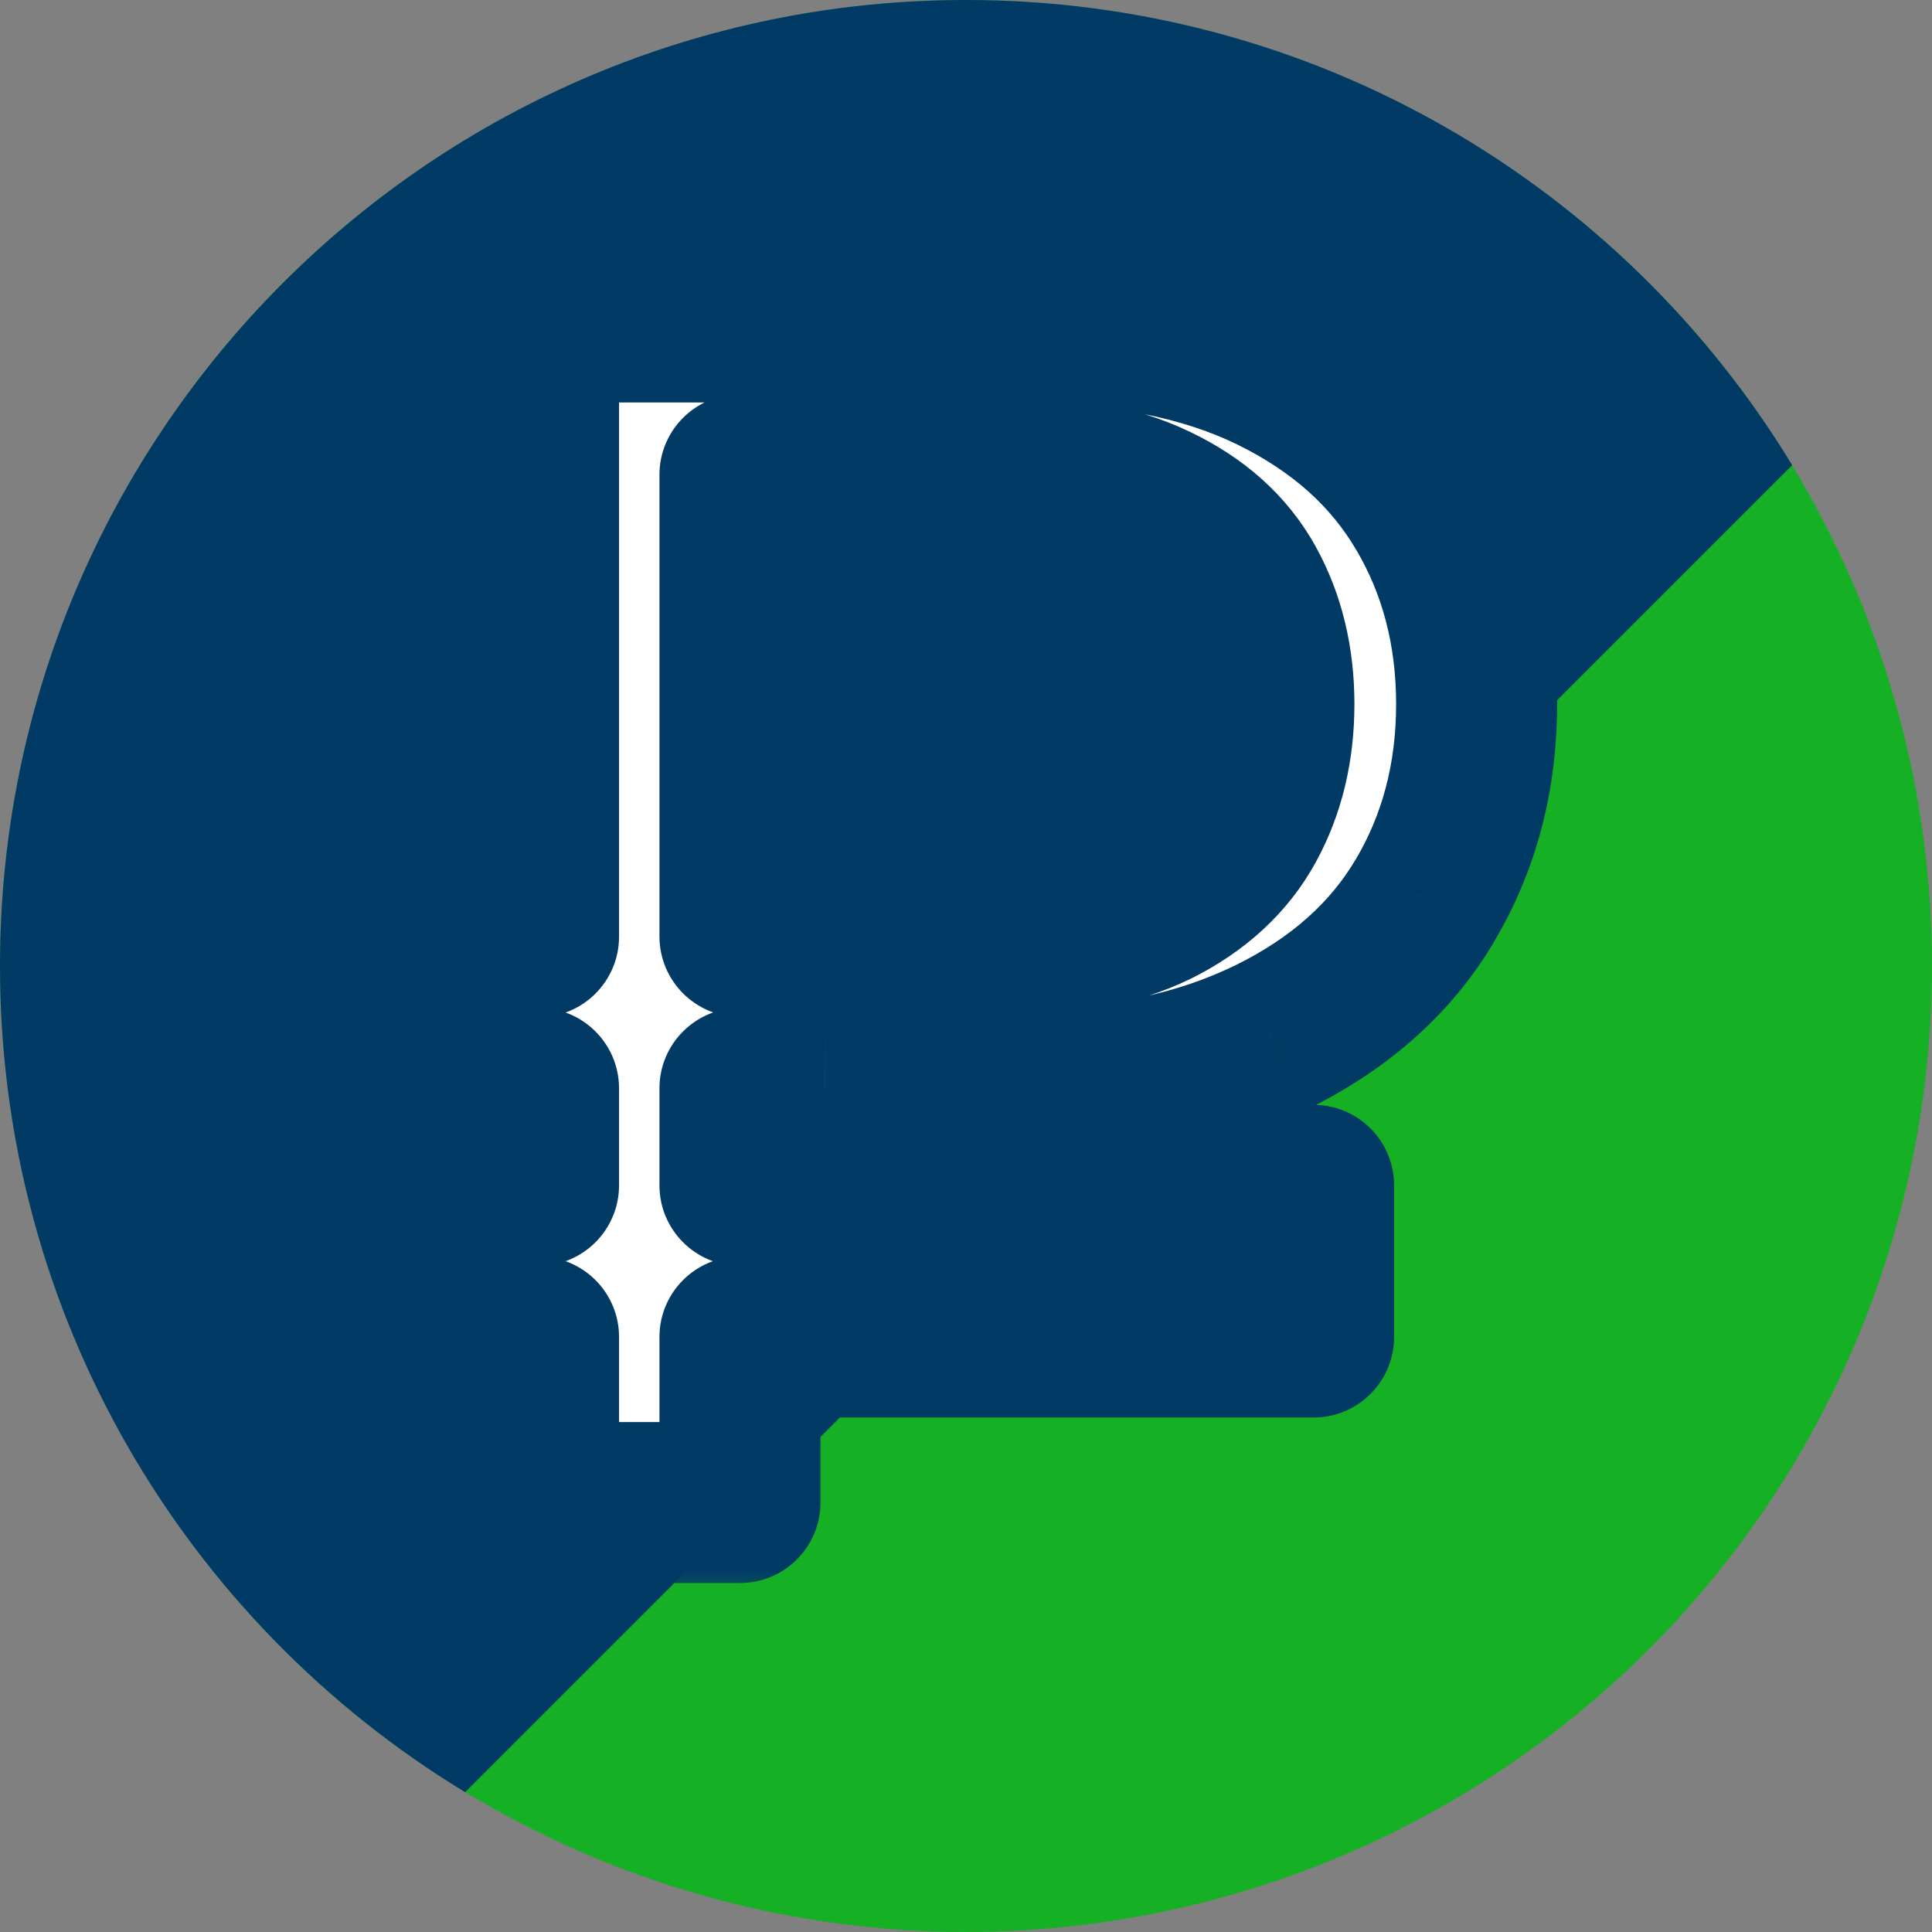 <svg width="24" height="24" viewBox="0 0 24 24" fill="none" xmlns="http://www.w3.org/2000/svg">
<rect x="0" y="0" width="24" height="24" fill="#808080" stroke="none"/>
<circle cx="12" cy="12" r="12" fill="#16B025"/>
<path fill-rule="evenodd" clip-rule="evenodd" d="M5.778 22.263C2.314 20.159 0 16.35 0 12C0 5.373 5.373 0 12 0C16.35 0 20.159 2.314 22.263 5.778L18.237 9.804C18.308 9.467 18.343 9.115 18.343 8.747C18.343 7.85 18.133 7.043 17.712 6.327C17.291 5.606 16.656 5.038 15.809 4.623C14.961 4.208 13.892 4 12.602 4H6.69V11.636H5V13.52H6.69V14.725H5V16.609H6.69V18.665H9.192V16.609H11.433L5.778 22.263ZM13.317 14.725L14.769 13.273C14.152 13.444 13.455 13.535 12.65 13.535L10.246 13.52H9.192V14.725H13.317ZM9.192 5.898V11.633H12.367C13.182 11.633 13.843 11.509 14.351 11.261C14.858 11.008 15.231 10.664 15.468 10.23C15.706 9.795 15.825 9.301 15.825 8.747C15.825 8.194 15.706 7.702 15.468 7.272C15.231 6.843 14.856 6.506 14.343 6.263C13.835 6.019 13.166 5.898 12.334 5.898H9.192Z" fill="#023A66"/>
<mask id="path-3-outside-1_8675_11531" maskUnits="userSpaceOnUse" x="4" y="3" width="16" height="17" fill="black">
<rect fill="white" x="4" y="3" width="16" height="17"/>
<path fill-rule="evenodd" clip-rule="evenodd" d="M6.69 14.725V13.52H5V11.636H6.69V4H12.602C13.892 4 14.961 4.208 15.809 4.623C16.656 5.038 17.291 5.606 17.712 6.327C18.133 7.043 18.343 7.85 18.343 8.747C18.343 9.65 18.13 10.461 17.703 11.182C17.282 11.898 16.645 12.466 15.792 12.886C14.945 13.301 13.935 13.535 12.65 13.535L10.246 13.52H9.192V14.725H16.318V16.609H9.192V18.665H6.69V16.609H5V14.725H6.69ZM9.192 5.898V11.633H12.367C13.182 11.633 13.843 11.509 14.351 11.261C14.858 11.008 15.231 10.664 15.468 10.23C15.706 9.795 15.825 9.301 15.825 8.747C15.825 8.194 15.706 7.702 15.468 7.272C15.231 6.843 14.856 6.506 14.343 6.263C13.835 6.019 13.166 5.898 12.334 5.898H9.192Z"/>
</mask>
<path fill-rule="evenodd" clip-rule="evenodd" d="M6.69 14.725V13.52H5V11.636H6.69V4H12.602C13.892 4 14.961 4.208 15.809 4.623C16.656 5.038 17.291 5.606 17.712 6.327C18.133 7.043 18.343 7.85 18.343 8.747C18.343 9.65 18.13 10.461 17.703 11.182C17.282 11.898 16.645 12.466 15.792 12.886C14.945 13.301 13.935 13.535 12.65 13.535L10.246 13.52H9.192V14.725H16.318V16.609H9.192V18.665H6.69V16.609H5V14.725H6.69ZM9.192 5.898V11.633H12.367C13.182 11.633 13.843 11.509 14.351 11.261C14.858 11.008 15.231 10.664 15.468 10.23C15.706 9.795 15.825 9.301 15.825 8.747C15.825 8.194 15.706 7.702 15.468 7.272C15.231 6.843 14.856 6.506 14.343 6.263C13.835 6.019 13.166 5.898 12.334 5.898H9.192Z" fill="white"/>
<path d="M6.69 13.52H7.69C7.69 12.968 7.242 12.52 6.69 12.52V13.52ZM6.69 14.725V15.725C7.242 15.725 7.69 15.277 7.69 14.725H6.69ZM5 13.52H4C4 14.072 4.448 14.52 5 14.52V13.52ZM5 11.636V10.636C4.448 10.636 4 11.084 4 11.636H5ZM6.69 11.636V12.636C7.242 12.636 7.69 12.188 7.69 11.636H6.69ZM6.69 4V3C6.138 3 5.69 3.448 5.69 4H6.69ZM15.809 4.623L15.368 5.521V5.521L15.809 4.623ZM17.712 6.327L16.848 6.832L16.85 6.834L17.712 6.327ZM17.703 11.182L16.843 10.673L16.841 10.675L17.703 11.182ZM15.792 12.886L16.232 13.784L16.234 13.783L15.792 12.886ZM12.65 13.535L12.644 14.535H12.65V13.535ZM10.246 13.52L10.253 12.52H10.246V13.52ZM9.192 13.52V12.52C8.64 12.52 8.192 12.968 8.192 13.52H9.192ZM9.192 14.725H8.192C8.192 15.277 8.64 15.725 9.192 15.725V14.725ZM16.318 14.725H17.318C17.318 14.172 16.87 13.725 16.318 13.725V14.725ZM16.318 16.609V17.609C16.87 17.609 17.318 17.161 17.318 16.609H16.318ZM9.192 16.609V15.609C8.64 15.609 8.192 16.056 8.192 16.609H9.192ZM9.192 18.665V19.665C9.744 19.665 10.192 19.217 10.192 18.665H9.192ZM6.69 18.665H5.69C5.69 19.217 6.138 19.665 6.69 19.665V18.665ZM6.69 16.609H7.69C7.69 16.056 7.242 15.609 6.69 15.609V16.609ZM5 16.609H4C4 17.161 4.448 17.609 5 17.609V16.609ZM5 14.725V13.725C4.448 13.725 4 14.172 4 14.725H5ZM9.192 11.633H8.192C8.192 12.185 8.64 12.633 9.192 12.633V11.633ZM9.192 5.898V4.898C8.64 4.898 8.192 5.345 8.192 5.898H9.192ZM14.351 11.261L14.79 12.159L14.797 12.156L14.351 11.261ZM15.468 10.23L16.346 10.709V10.709L15.468 10.23ZM15.468 7.272L16.343 6.788L15.468 7.272ZM14.343 6.263L13.91 7.164L13.914 7.166L14.343 6.263ZM5.69 13.52V14.725H7.69V13.52H5.69ZM5 14.52H6.69V12.52H5V14.52ZM4 11.636V13.52H6V11.636H4ZM6.69 10.636H5V12.636H6.69V10.636ZM5.69 4V11.636H7.69V4H5.69ZM12.602 3H6.69V5H12.602V3ZM16.248 3.725C15.223 3.223 13.992 3 12.602 3V5C13.792 5 14.699 5.193 15.368 5.521L16.248 3.725ZM18.575 5.823C18.042 4.91 17.249 4.215 16.248 3.725L15.368 5.521C16.063 5.861 16.539 6.302 16.848 6.832L18.575 5.823ZM19.343 8.747C19.343 7.686 19.092 6.702 18.574 5.82L16.85 6.834C17.173 7.384 17.343 8.013 17.343 8.747H19.343ZM18.564 11.691C19.089 10.804 19.343 9.814 19.343 8.747H17.343C17.343 9.485 17.171 10.118 16.843 10.673L18.564 11.691ZM16.234 13.783C17.236 13.29 18.032 12.597 18.566 11.689L16.841 10.675C16.533 11.199 16.054 11.642 15.351 11.989L16.234 13.783ZM12.65 14.535C14.062 14.535 15.226 14.277 16.232 13.784L15.352 11.988C14.663 12.326 13.809 12.535 12.65 12.535V14.535ZM10.24 14.52L12.644 14.535L12.657 12.536L10.253 12.52L10.24 14.52ZM9.192 14.52H10.246V12.52H9.192V14.52ZM10.192 14.725V13.52H8.192V14.725H10.192ZM9.192 15.725H16.318V13.725H9.192V15.725ZM15.318 14.725V16.609H17.318V14.725H15.318ZM16.318 15.609H9.192V17.609H16.318V15.609ZM10.192 18.665V16.609H8.192V18.665H10.192ZM6.69 19.665H9.192V17.665H6.69V19.665ZM5.69 16.609V18.665H7.69V16.609H5.69ZM6.69 15.609H5V17.609H6.69V15.609ZM6 16.609V14.725H4V16.609H6ZM5 15.725H6.69V13.725H5V15.725ZM10.192 11.633V5.898H8.192V11.633H10.192ZM12.367 10.633H9.192V12.633H12.367V10.633ZM13.911 10.362C13.588 10.521 13.092 10.633 12.367 10.633V12.633C13.272 12.633 14.099 12.497 14.79 12.159L13.911 10.362ZM14.591 9.75C14.465 9.98 14.257 10.19 13.905 10.366L14.797 12.156C15.46 11.825 15.996 11.348 16.346 10.709L14.591 9.75ZM14.825 8.747C14.825 9.154 14.739 9.479 14.591 9.75L16.346 10.709C16.673 10.111 16.825 9.449 16.825 8.747H14.825ZM14.593 7.756C14.739 8.02 14.825 8.341 14.825 8.747H16.825C16.825 8.046 16.673 7.384 16.343 6.788L14.593 7.756ZM13.914 7.166C14.268 7.334 14.472 7.537 14.593 7.756L16.343 6.788C15.989 6.148 15.443 5.678 14.771 5.359L13.914 7.166ZM12.334 6.898C13.082 6.898 13.586 7.009 13.91 7.164L14.775 5.361C14.084 5.029 13.25 4.898 12.334 4.898V6.898ZM9.192 6.898H12.334V4.898H9.192V6.898Z" fill="#023A66" mask="url(#path-3-outside-1_8675_11531)"/>
</svg>
